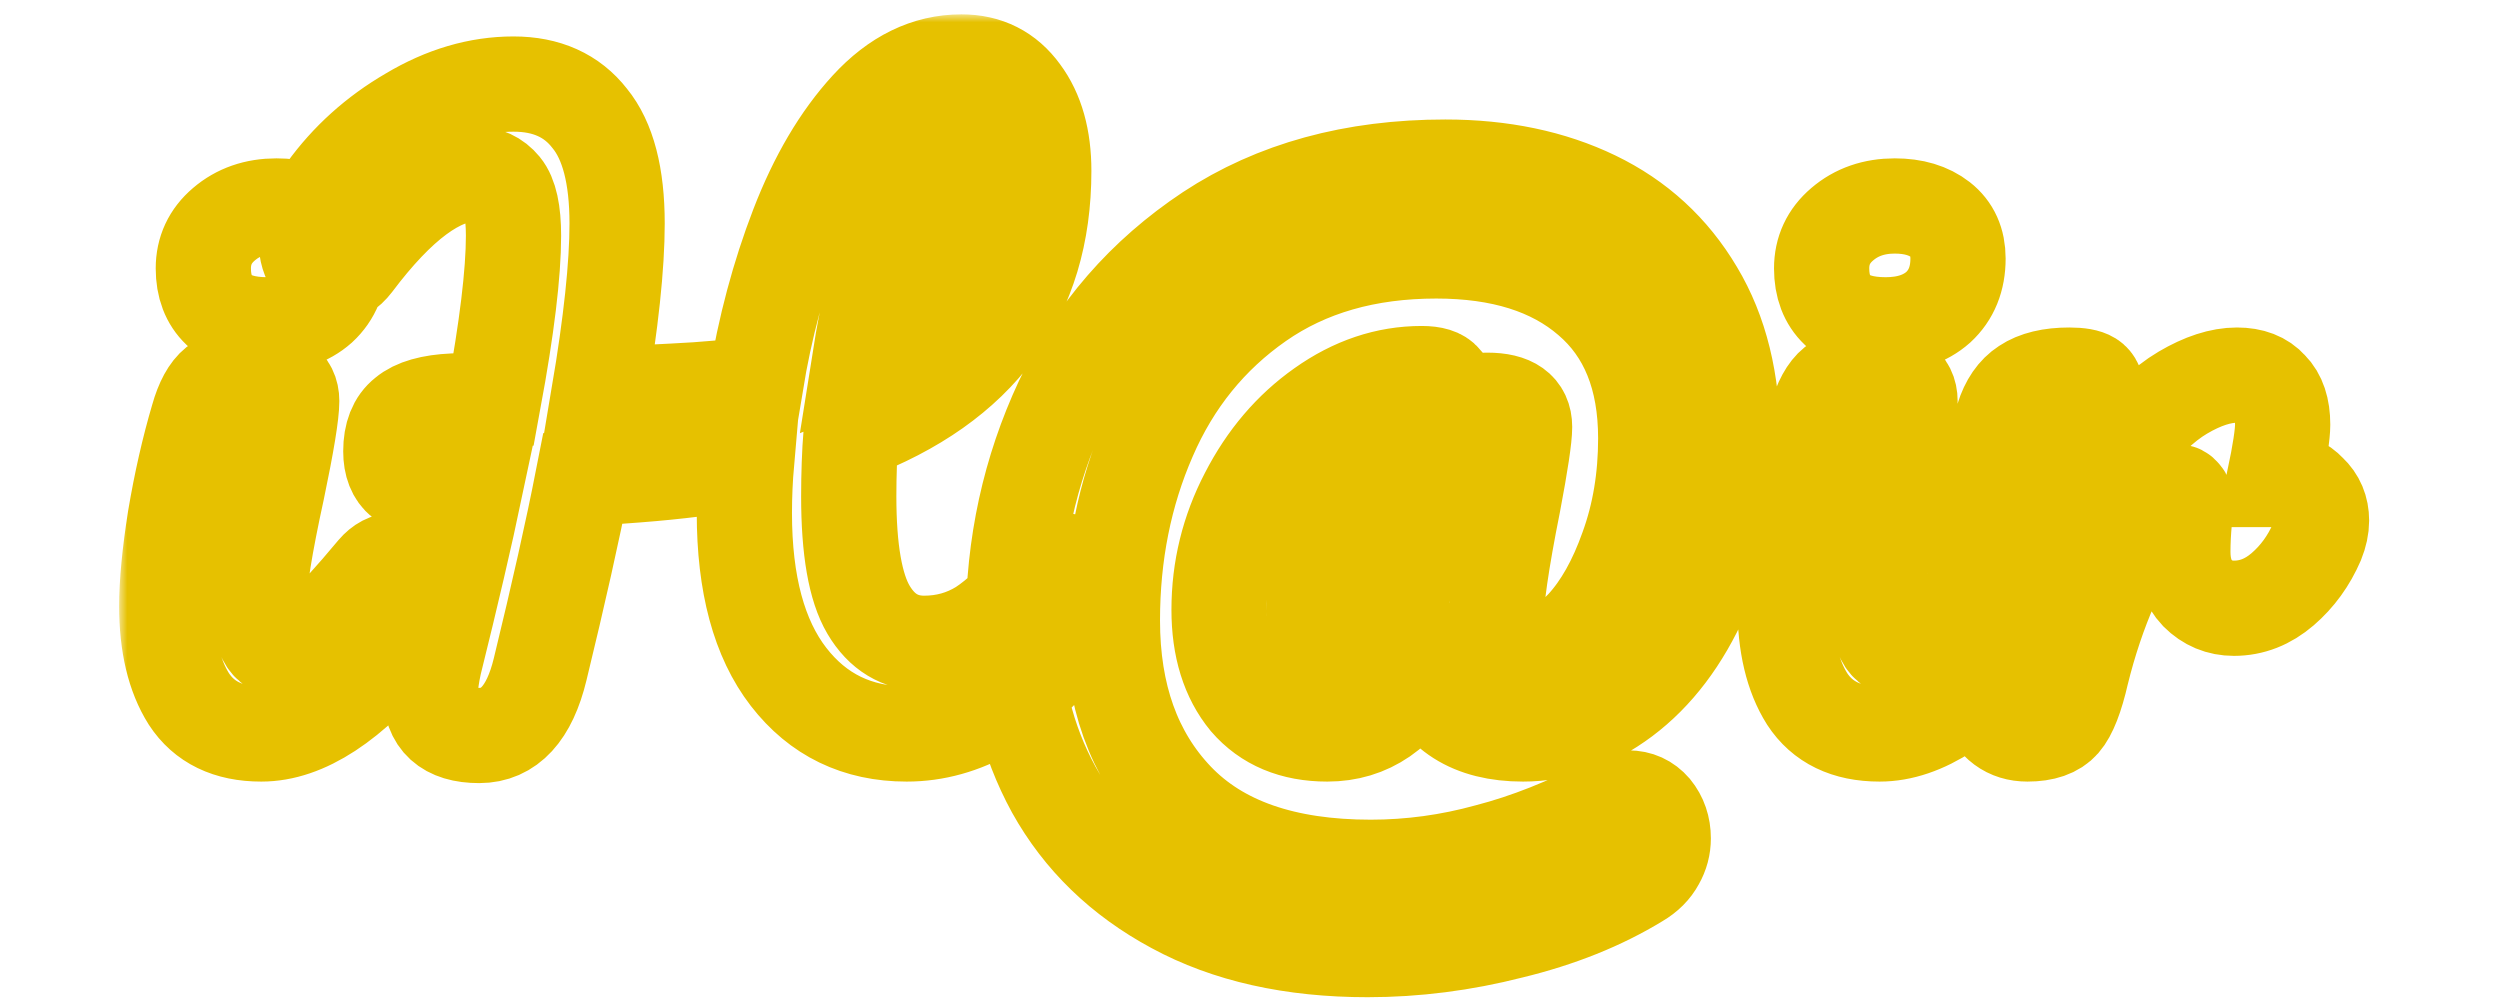 <svg width="300" height="120" viewBox="0 0 143 63" fill="none" xmlns="http://www.w3.org/2000/svg">
    <mask id="path-1-outside-1" maskUnits="userSpaceOnUse" x="0.256" y="0.904" width="300" height="120"
          fill="black">
        <rect fill="white" x="0.256" y="0.904" width="300" height="120"/>
        <path d="M9.592 20.464C8.248 20.464 7.24 20.16 6.568 19.552C5.896 18.912 5.56 18.032 5.56 16.912C5.56 15.792 5.992 14.864 6.856 14.128C7.752 13.36 8.856 12.976 10.168 12.976C11.352 12.976 12.312 13.264 13.048 13.84C13.784 14.416 14.152 15.232 14.152 16.288C14.152 17.568 13.736 18.592 12.904 19.36C12.072 20.096 10.968 20.464 9.592 20.464ZM9.208 46.24C7.128 46.24 5.608 45.504 4.648 44.032C3.72 42.56 3.256 40.608 3.256 38.176C3.256 36.736 3.432 34.896 3.784 32.656C4.168 30.384 4.648 28.272 5.224 26.32C5.512 25.296 5.896 24.592 6.376 24.208C6.856 23.824 7.624 23.632 8.68 23.632C10.312 23.632 11.128 24.176 11.128 25.264C11.128 26.064 10.824 27.92 10.216 30.832C9.448 34.352 9.064 36.736 9.064 37.984C9.064 38.944 9.192 39.68 9.448 40.192C9.704 40.704 10.136 40.96 10.744 40.96C11.32 40.96 12.04 40.56 12.904 39.76C13.768 38.96 14.92 37.696 16.36 35.968C16.744 35.52 17.176 35.296 17.656 35.296C18.072 35.296 18.392 35.488 18.616 35.872C18.872 36.256 19 36.784 19 37.456C19 38.736 18.696 39.728 18.088 40.432C14.92 44.304 11.96 46.24 9.208 46.24ZM59.565 35.296C59.98 35.296 60.3 35.488 60.525 35.872C60.781 36.256 60.908 36.784 60.908 37.456C60.908 38.704 60.605 39.696 59.996 40.432C56.828 44.304 53.453 46.24 49.868 46.24C46.764 46.24 44.285 45.04 42.428 42.64C40.572 40.24 39.645 36.8 39.645 32.32C39.645 31.232 39.693 30.144 39.788 29.056C37.676 29.44 35.373 29.728 32.877 29.92C31.212 30.048 30.076 30.128 29.468 30.16C28.828 33.424 27.933 37.424 26.78 42.16C26.108 44.944 24.828 46.336 22.941 46.336C20.892 46.336 19.869 45.408 19.869 43.552C19.869 43.136 19.948 42.56 20.108 41.824C21.197 37.44 22.061 33.728 22.701 30.688L20.396 30.784C19.34 30.784 18.573 30.608 18.093 30.256C17.613 29.872 17.372 29.264 17.372 28.432C17.372 27.376 17.677 26.608 18.285 26.128C18.892 25.616 19.901 25.328 21.308 25.264L23.852 25.168C24.684 20.656 25.101 17.216 25.101 14.848C25.101 13.344 24.877 12.32 24.428 11.776C23.98 11.232 23.389 10.96 22.652 10.96C20.413 10.96 17.884 12.832 15.069 16.576C14.652 17.12 14.188 17.392 13.677 17.392C13.229 17.392 12.845 17.184 12.524 16.768C12.204 16.352 12.044 15.824 12.044 15.184C12.044 14.192 12.444 13.136 13.245 12.016C14.652 10.064 16.428 8.464 18.573 7.216C20.716 5.936 22.892 5.296 25.101 5.296C27.18 5.296 28.78 6.016 29.901 7.456C31.052 8.864 31.628 11.072 31.628 14.08C31.628 16.736 31.244 20.336 30.477 24.88L35.181 24.64C37.197 24.544 38.925 24.384 40.364 24.16C40.941 20.64 41.821 17.344 43.005 14.272C44.188 11.2 45.66 8.704 47.42 6.784C49.181 4.864 51.148 3.904 53.325 3.904C54.925 3.904 56.188 4.544 57.117 5.824C58.044 7.072 58.508 8.72 58.508 10.768C58.508 18.704 54.461 24.208 46.364 27.28C46.269 28.56 46.221 29.888 46.221 31.264C46.221 34.624 46.636 37.008 47.468 38.416C48.3 39.824 49.468 40.528 50.972 40.528C52.285 40.528 53.484 40.192 54.572 39.52C55.66 38.816 56.892 37.632 58.269 35.968C58.653 35.52 59.084 35.296 59.565 35.296ZM53.084 8.08C52.38 8.08 51.629 8.72 50.828 10C50.06 11.28 49.325 13.024 48.62 15.232C47.916 17.44 47.356 19.856 46.941 22.48C49.501 21.424 51.389 19.92 52.605 17.968C53.821 16.016 54.428 13.504 54.428 10.432C54.428 9.696 54.3 9.12 54.044 8.704C53.788 8.288 53.468 8.08 53.084 8.08ZM78.911 59.824C74.143 59.824 70.079 58.912 66.719 57.088C63.391 55.296 60.863 52.848 59.135 49.744C57.439 46.64 56.591 43.168 56.591 39.328C56.591 34.336 57.615 29.648 59.663 25.264C61.743 20.88 64.831 17.328 68.927 14.608C73.055 11.888 78.015 10.528 83.807 10.528C87.359 10.528 90.495 11.184 93.215 12.496C95.935 13.808 98.063 15.76 99.599 18.352C101.135 20.912 101.903 24.032 101.903 27.712C101.903 31.392 101.263 34.64 99.983 37.456C98.735 40.272 97.087 42.448 95.039 43.984C93.023 45.488 90.911 46.24 88.703 46.24C85.439 46.24 83.327 44.896 82.367 42.208C81.759 43.456 80.927 44.448 79.871 45.184C78.847 45.888 77.679 46.24 76.367 46.24C74.223 46.24 72.543 45.536 71.327 44.128C70.143 42.688 69.551 40.784 69.551 38.416C69.551 35.856 70.143 33.44 71.327 31.168C72.511 28.864 74.079 27.024 76.031 25.648C78.015 24.24 80.111 23.536 82.319 23.536C83.023 23.536 83.487 23.68 83.711 23.968C83.967 24.224 84.175 24.704 84.335 25.408C85.007 25.28 85.711 25.216 86.447 25.216C88.015 25.216 88.799 25.776 88.799 26.896C88.799 27.568 88.559 29.168 88.079 31.696C87.343 35.376 86.975 37.936 86.975 39.376C86.975 39.92 87.151 40.368 87.503 40.72C87.855 41.072 88.431 41.248 89.231 41.248C90.287 41.248 91.375 40.656 92.495 39.472C93.615 38.256 94.543 36.608 95.279 34.528C96.047 32.416 96.431 30.112 96.431 27.616C96.431 23.776 95.247 20.848 92.879 18.832C90.543 16.816 87.327 15.808 83.231 15.808C78.847 15.808 75.119 16.88 72.047 19.024C68.975 21.168 66.671 24.016 65.135 27.568C63.599 31.088 62.831 34.928 62.831 39.088C62.831 43.792 64.175 47.552 66.863 50.368C69.583 53.216 73.663 54.64 79.103 54.64C81.599 54.64 84.063 54.304 86.495 53.632C88.959 52.992 91.503 51.984 94.127 50.608C94.543 50.384 94.943 50.272 95.327 50.272C95.967 50.272 96.495 50.512 96.911 50.992C97.327 51.504 97.535 52.112 97.535 52.816C97.535 53.328 97.407 53.808 97.151 54.256C96.895 54.736 96.495 55.136 95.951 55.456C93.647 56.864 90.975 57.936 87.935 58.672C84.927 59.44 81.919 59.824 78.911 59.824ZM77.807 41.392C78.511 41.392 79.183 40.976 79.823 40.144C80.463 39.312 80.927 38.208 81.215 36.832L82.991 28C81.647 28.032 80.399 28.544 79.247 29.536C78.127 30.496 77.231 31.776 76.559 33.376C75.887 34.976 75.551 36.672 75.551 38.464C75.551 39.456 75.743 40.192 76.127 40.672C76.543 41.152 77.103 41.392 77.807 41.392ZM111.545 20.464C110.201 20.464 109.193 20.16 108.521 19.552C107.849 18.912 107.513 18.032 107.513 16.912C107.513 15.792 107.945 14.864 108.809 14.128C109.705 13.36 110.809 12.976 112.121 12.976C113.305 12.976 114.265 13.264 115.001 13.84C115.737 14.416 116.105 15.232 116.105 16.288C116.105 17.568 115.689 18.592 114.857 19.36C114.025 20.096 112.921 20.464 111.545 20.464ZM111.161 46.24C109.081 46.24 107.561 45.504 106.601 44.032C105.673 42.56 105.209 40.608 105.209 38.176C105.209 36.736 105.385 34.896 105.737 32.656C106.121 30.384 106.601 28.272 107.177 26.32C107.465 25.296 107.849 24.592 108.329 24.208C108.809 23.824 109.577 23.632 110.633 23.632C112.265 23.632 113.081 24.176 113.081 25.264C113.081 26.064 112.777 27.92 112.169 30.832C111.401 34.352 111.017 36.736 111.017 37.984C111.017 38.944 111.145 39.68 111.401 40.192C111.657 40.704 112.089 40.96 112.697 40.96C113.273 40.96 113.993 40.56 114.857 39.76C115.721 38.96 116.873 37.696 118.313 35.968C118.697 35.52 119.129 35.296 119.609 35.296C120.025 35.296 120.345 35.488 120.569 35.872C120.825 36.256 120.953 36.784 120.953 37.456C120.953 38.736 120.649 39.728 120.041 40.432C116.873 44.304 113.913 46.24 111.161 46.24ZM136.462 30.208C137.166 30.208 137.758 30.464 138.238 30.976C138.75 31.456 139.006 32.064 139.006 32.8C139.006 33.216 138.91 33.664 138.718 34.144C138.206 35.328 137.486 36.32 136.558 37.12C135.63 37.92 134.606 38.32 133.486 38.32C132.59 38.32 131.822 38 131.182 37.36C130.574 36.72 130.27 35.856 130.27 34.768C130.27 34.16 130.302 33.504 130.366 32.8C130.43 32.288 130.462 31.936 130.462 31.744C130.462 31.488 130.398 31.296 130.27 31.168C130.174 31.04 130.046 30.976 129.886 30.976C129.438 30.976 128.83 31.52 128.062 32.608C127.294 33.664 126.526 35.072 125.758 36.832C124.99 38.592 124.366 40.448 123.886 42.4C123.534 43.936 123.134 44.96 122.686 45.472C122.238 45.984 121.502 46.24 120.478 46.24C119.262 46.24 118.398 45.6 117.886 44.32C117.406 43.04 117.166 40.992 117.166 38.176C117.166 34.016 117.758 30.064 118.942 26.32C119.23 25.392 119.694 24.72 120.334 24.304C121.006 23.856 121.934 23.632 123.118 23.632C123.758 23.632 124.206 23.712 124.462 23.872C124.718 24.032 124.846 24.336 124.846 24.784C124.846 25.296 124.606 26.448 124.126 28.24C123.806 29.52 123.55 30.64 123.358 31.6C123.166 32.56 123.006 33.744 122.878 35.152C123.934 32.4 125.118 30.16 126.43 28.432C127.742 26.704 129.022 25.472 130.27 24.736C131.518 24 132.654 23.632 133.678 23.632C134.606 23.632 135.31 23.904 135.79 24.448C136.302 24.96 136.558 25.728 136.558 26.752C136.558 27.36 136.382 28.512 136.03 30.208H136.462Z"/>
    </mask>
    <path d="M9.592 20.464C8.248 20.464 7.24 20.16 6.568 19.552C5.896 18.912 5.56 18.032 5.56 16.912C5.56 15.792 5.992 14.864 6.856 14.128C7.752 13.36 8.856 12.976 10.168 12.976C11.352 12.976 12.312 13.264 13.048 13.84C13.784 14.416 14.152 15.232 14.152 16.288C14.152 17.568 13.736 18.592 12.904 19.36C12.072 20.096 10.968 20.464 9.592 20.464ZM9.208 46.24C7.128 46.24 5.608 45.504 4.648 44.032C3.72 42.56 3.256 40.608 3.256 38.176C3.256 36.736 3.432 34.896 3.784 32.656C4.168 30.384 4.648 28.272 5.224 26.32C5.512 25.296 5.896 24.592 6.376 24.208C6.856 23.824 7.624 23.632 8.68 23.632C10.312 23.632 11.128 24.176 11.128 25.264C11.128 26.064 10.824 27.92 10.216 30.832C9.448 34.352 9.064 36.736 9.064 37.984C9.064 38.944 9.192 39.68 9.448 40.192C9.704 40.704 10.136 40.96 10.744 40.96C11.32 40.96 12.04 40.56 12.904 39.76C13.768 38.96 14.92 37.696 16.36 35.968C16.744 35.52 17.176 35.296 17.656 35.296C18.072 35.296 18.392 35.488 18.616 35.872C18.872 36.256 19 36.784 19 37.456C19 38.736 18.696 39.728 18.088 40.432C14.92 44.304 11.96 46.24 9.208 46.24ZM59.565 35.296C59.98 35.296 60.3 35.488 60.525 35.872C60.781 36.256 60.908 36.784 60.908 37.456C60.908 38.704 60.605 39.696 59.996 40.432C56.828 44.304 53.453 46.24 49.868 46.24C46.764 46.24 44.285 45.04 42.428 42.64C40.572 40.24 39.645 36.8 39.645 32.32C39.645 31.232 39.693 30.144 39.788 29.056C37.676 29.44 35.373 29.728 32.877 29.92C31.212 30.048 30.076 30.128 29.468 30.16C28.828 33.424 27.933 37.424 26.78 42.16C26.108 44.944 24.828 46.336 22.941 46.336C20.892 46.336 19.869 45.408 19.869 43.552C19.869 43.136 19.948 42.56 20.108 41.824C21.197 37.44 22.061 33.728 22.701 30.688L20.396 30.784C19.34 30.784 18.573 30.608 18.093 30.256C17.613 29.872 17.372 29.264 17.372 28.432C17.372 27.376 17.677 26.608 18.285 26.128C18.892 25.616 19.901 25.328 21.308 25.264L23.852 25.168C24.684 20.656 25.101 17.216 25.101 14.848C25.101 13.344 24.877 12.32 24.428 11.776C23.98 11.232 23.389 10.96 22.652 10.96C20.413 10.96 17.884 12.832 15.069 16.576C14.652 17.12 14.188 17.392 13.677 17.392C13.229 17.392 12.845 17.184 12.524 16.768C12.204 16.352 12.044 15.824 12.044 15.184C12.044 14.192 12.444 13.136 13.245 12.016C14.652 10.064 16.428 8.464 18.573 7.216C20.716 5.936 22.892 5.296 25.101 5.296C27.18 5.296 28.78 6.016 29.901 7.456C31.052 8.864 31.628 11.072 31.628 14.08C31.628 16.736 31.244 20.336 30.477 24.88L35.181 24.64C37.197 24.544 38.925 24.384 40.364 24.16C40.941 20.64 41.821 17.344 43.005 14.272C44.188 11.2 45.66 8.704 47.42 6.784C49.181 4.864 51.148 3.904 53.325 3.904C54.925 3.904 56.188 4.544 57.117 5.824C58.044 7.072 58.508 8.72 58.508 10.768C58.508 18.704 54.461 24.208 46.364 27.28C46.269 28.56 46.221 29.888 46.221 31.264C46.221 34.624 46.636 37.008 47.468 38.416C48.3 39.824 49.468 40.528 50.972 40.528C52.285 40.528 53.484 40.192 54.572 39.52C55.66 38.816 56.892 37.632 58.269 35.968C58.653 35.52 59.084 35.296 59.565 35.296ZM53.084 8.08C52.38 8.08 51.629 8.72 50.828 10C50.06 11.28 49.325 13.024 48.62 15.232C47.916 17.44 47.356 19.856 46.941 22.48C49.501 21.424 51.389 19.92 52.605 17.968C53.821 16.016 54.428 13.504 54.428 10.432C54.428 9.696 54.3 9.12 54.044 8.704C53.788 8.288 53.468 8.08 53.084 8.08ZM78.911 59.824C74.143 59.824 70.079 58.912 66.719 57.088C63.391 55.296 60.863 52.848 59.135 49.744C57.439 46.64 56.591 43.168 56.591 39.328C56.591 34.336 57.615 29.648 59.663 25.264C61.743 20.88 64.831 17.328 68.927 14.608C73.055 11.888 78.015 10.528 83.807 10.528C87.359 10.528 90.495 11.184 93.215 12.496C95.935 13.808 98.063 15.76 99.599 18.352C101.135 20.912 101.903 24.032 101.903 27.712C101.903 31.392 101.263 34.64 99.983 37.456C98.735 40.272 97.087 42.448 95.039 43.984C93.023 45.488 90.911 46.24 88.703 46.24C85.439 46.24 83.327 44.896 82.367 42.208C81.759 43.456 80.927 44.448 79.871 45.184C78.847 45.888 77.679 46.24 76.367 46.24C74.223 46.24 72.543 45.536 71.327 44.128C70.143 42.688 69.551 40.784 69.551 38.416C69.551 35.856 70.143 33.44 71.327 31.168C72.511 28.864 74.079 27.024 76.031 25.648C78.015 24.24 80.111 23.536 82.319 23.536C83.023 23.536 83.487 23.68 83.711 23.968C83.967 24.224 84.175 24.704 84.335 25.408C85.007 25.28 85.711 25.216 86.447 25.216C88.015 25.216 88.799 25.776 88.799 26.896C88.799 27.568 88.559 29.168 88.079 31.696C87.343 35.376 86.975 37.936 86.975 39.376C86.975 39.92 87.151 40.368 87.503 40.72C87.855 41.072 88.431 41.248 89.231 41.248C90.287 41.248 91.375 40.656 92.495 39.472C93.615 38.256 94.543 36.608 95.279 34.528C96.047 32.416 96.431 30.112 96.431 27.616C96.431 23.776 95.247 20.848 92.879 18.832C90.543 16.816 87.327 15.808 83.231 15.808C78.847 15.808 75.119 16.88 72.047 19.024C68.975 21.168 66.671 24.016 65.135 27.568C63.599 31.088 62.831 34.928 62.831 39.088C62.831 43.792 64.175 47.552 66.863 50.368C69.583 53.216 73.663 54.64 79.103 54.64C81.599 54.64 84.063 54.304 86.495 53.632C88.959 52.992 91.503 51.984 94.127 50.608C94.543 50.384 94.943 50.272 95.327 50.272C95.967 50.272 96.495 50.512 96.911 50.992C97.327 51.504 97.535 52.112 97.535 52.816C97.535 53.328 97.407 53.808 97.151 54.256C96.895 54.736 96.495 55.136 95.951 55.456C93.647 56.864 90.975 57.936 87.935 58.672C84.927 59.44 81.919 59.824 78.911 59.824ZM77.807 41.392C78.511 41.392 79.183 40.976 79.823 40.144C80.463 39.312 80.927 38.208 81.215 36.832L82.991 28C81.647 28.032 80.399 28.544 79.247 29.536C78.127 30.496 77.231 31.776 76.559 33.376C75.887 34.976 75.551 36.672 75.551 38.464C75.551 39.456 75.743 40.192 76.127 40.672C76.543 41.152 77.103 41.392 77.807 41.392ZM111.545 20.464C110.201 20.464 109.193 20.16 108.521 19.552C107.849 18.912 107.513 18.032 107.513 16.912C107.513 15.792 107.945 14.864 108.809 14.128C109.705 13.36 110.809 12.976 112.121 12.976C113.305 12.976 114.265 13.264 115.001 13.84C115.737 14.416 116.105 15.232 116.105 16.288C116.105 17.568 115.689 18.592 114.857 19.36C114.025 20.096 112.921 20.464 111.545 20.464ZM111.161 46.24C109.081 46.24 107.561 45.504 106.601 44.032C105.673 42.56 105.209 40.608 105.209 38.176C105.209 36.736 105.385 34.896 105.737 32.656C106.121 30.384 106.601 28.272 107.177 26.32C107.465 25.296 107.849 24.592 108.329 24.208C108.809 23.824 109.577 23.632 110.633 23.632C112.265 23.632 113.081 24.176 113.081 25.264C113.081 26.064 112.777 27.92 112.169 30.832C111.401 34.352 111.017 36.736 111.017 37.984C111.017 38.944 111.145 39.68 111.401 40.192C111.657 40.704 112.089 40.96 112.697 40.96C113.273 40.96 113.993 40.56 114.857 39.76C115.721 38.96 116.873 37.696 118.313 35.968C118.697 35.52 119.129 35.296 119.609 35.296C120.025 35.296 120.345 35.488 120.569 35.872C120.825 36.256 120.953 36.784 120.953 37.456C120.953 38.736 120.649 39.728 120.041 40.432C116.873 44.304 113.913 46.24 111.161 46.24ZM136.462 30.208C137.166 30.208 137.758 30.464 138.238 30.976C138.75 31.456 139.006 32.064 139.006 32.8C139.006 33.216 138.91 33.664 138.718 34.144C138.206 35.328 137.486 36.32 136.558 37.12C135.63 37.92 134.606 38.32 133.486 38.32C132.59 38.32 131.822 38 131.182 37.36C130.574 36.72 130.27 35.856 130.27 34.768C130.27 34.16 130.302 33.504 130.366 32.8C130.43 32.288 130.462 31.936 130.462 31.744C130.462 31.488 130.398 31.296 130.27 31.168C130.174 31.04 130.046 30.976 129.886 30.976C129.438 30.976 128.83 31.52 128.062 32.608C127.294 33.664 126.526 35.072 125.758 36.832C124.99 38.592 124.366 40.448 123.886 42.4C123.534 43.936 123.134 44.96 122.686 45.472C122.238 45.984 121.502 46.24 120.478 46.24C119.262 46.24 118.398 45.6 117.886 44.32C117.406 43.04 117.166 40.992 117.166 38.176C117.166 34.016 117.758 30.064 118.942 26.32C119.23 25.392 119.694 24.72 120.334 24.304C121.006 23.856 121.934 23.632 123.118 23.632C123.758 23.632 124.206 23.712 124.462 23.872C124.718 24.032 124.846 24.336 124.846 24.784C124.846 25.296 124.606 26.448 124.126 28.24C123.806 29.52 123.55 30.64 123.358 31.6C123.166 32.56 123.006 33.744 122.878 35.152C123.934 32.4 125.118 30.16 126.43 28.432C127.742 26.704 129.022 25.472 130.27 24.736C131.518 24 132.654 23.632 133.678 23.632C134.606 23.632 135.31 23.904 135.79 24.448C136.302 24.96 136.558 25.728 136.558 26.752C136.558 27.36 136.382 28.512 136.03 30.208H136.462Z"
          stroke="#E6C100" stroke-width="6" mask="url(#path-1-outside-1)"/>
</svg>
